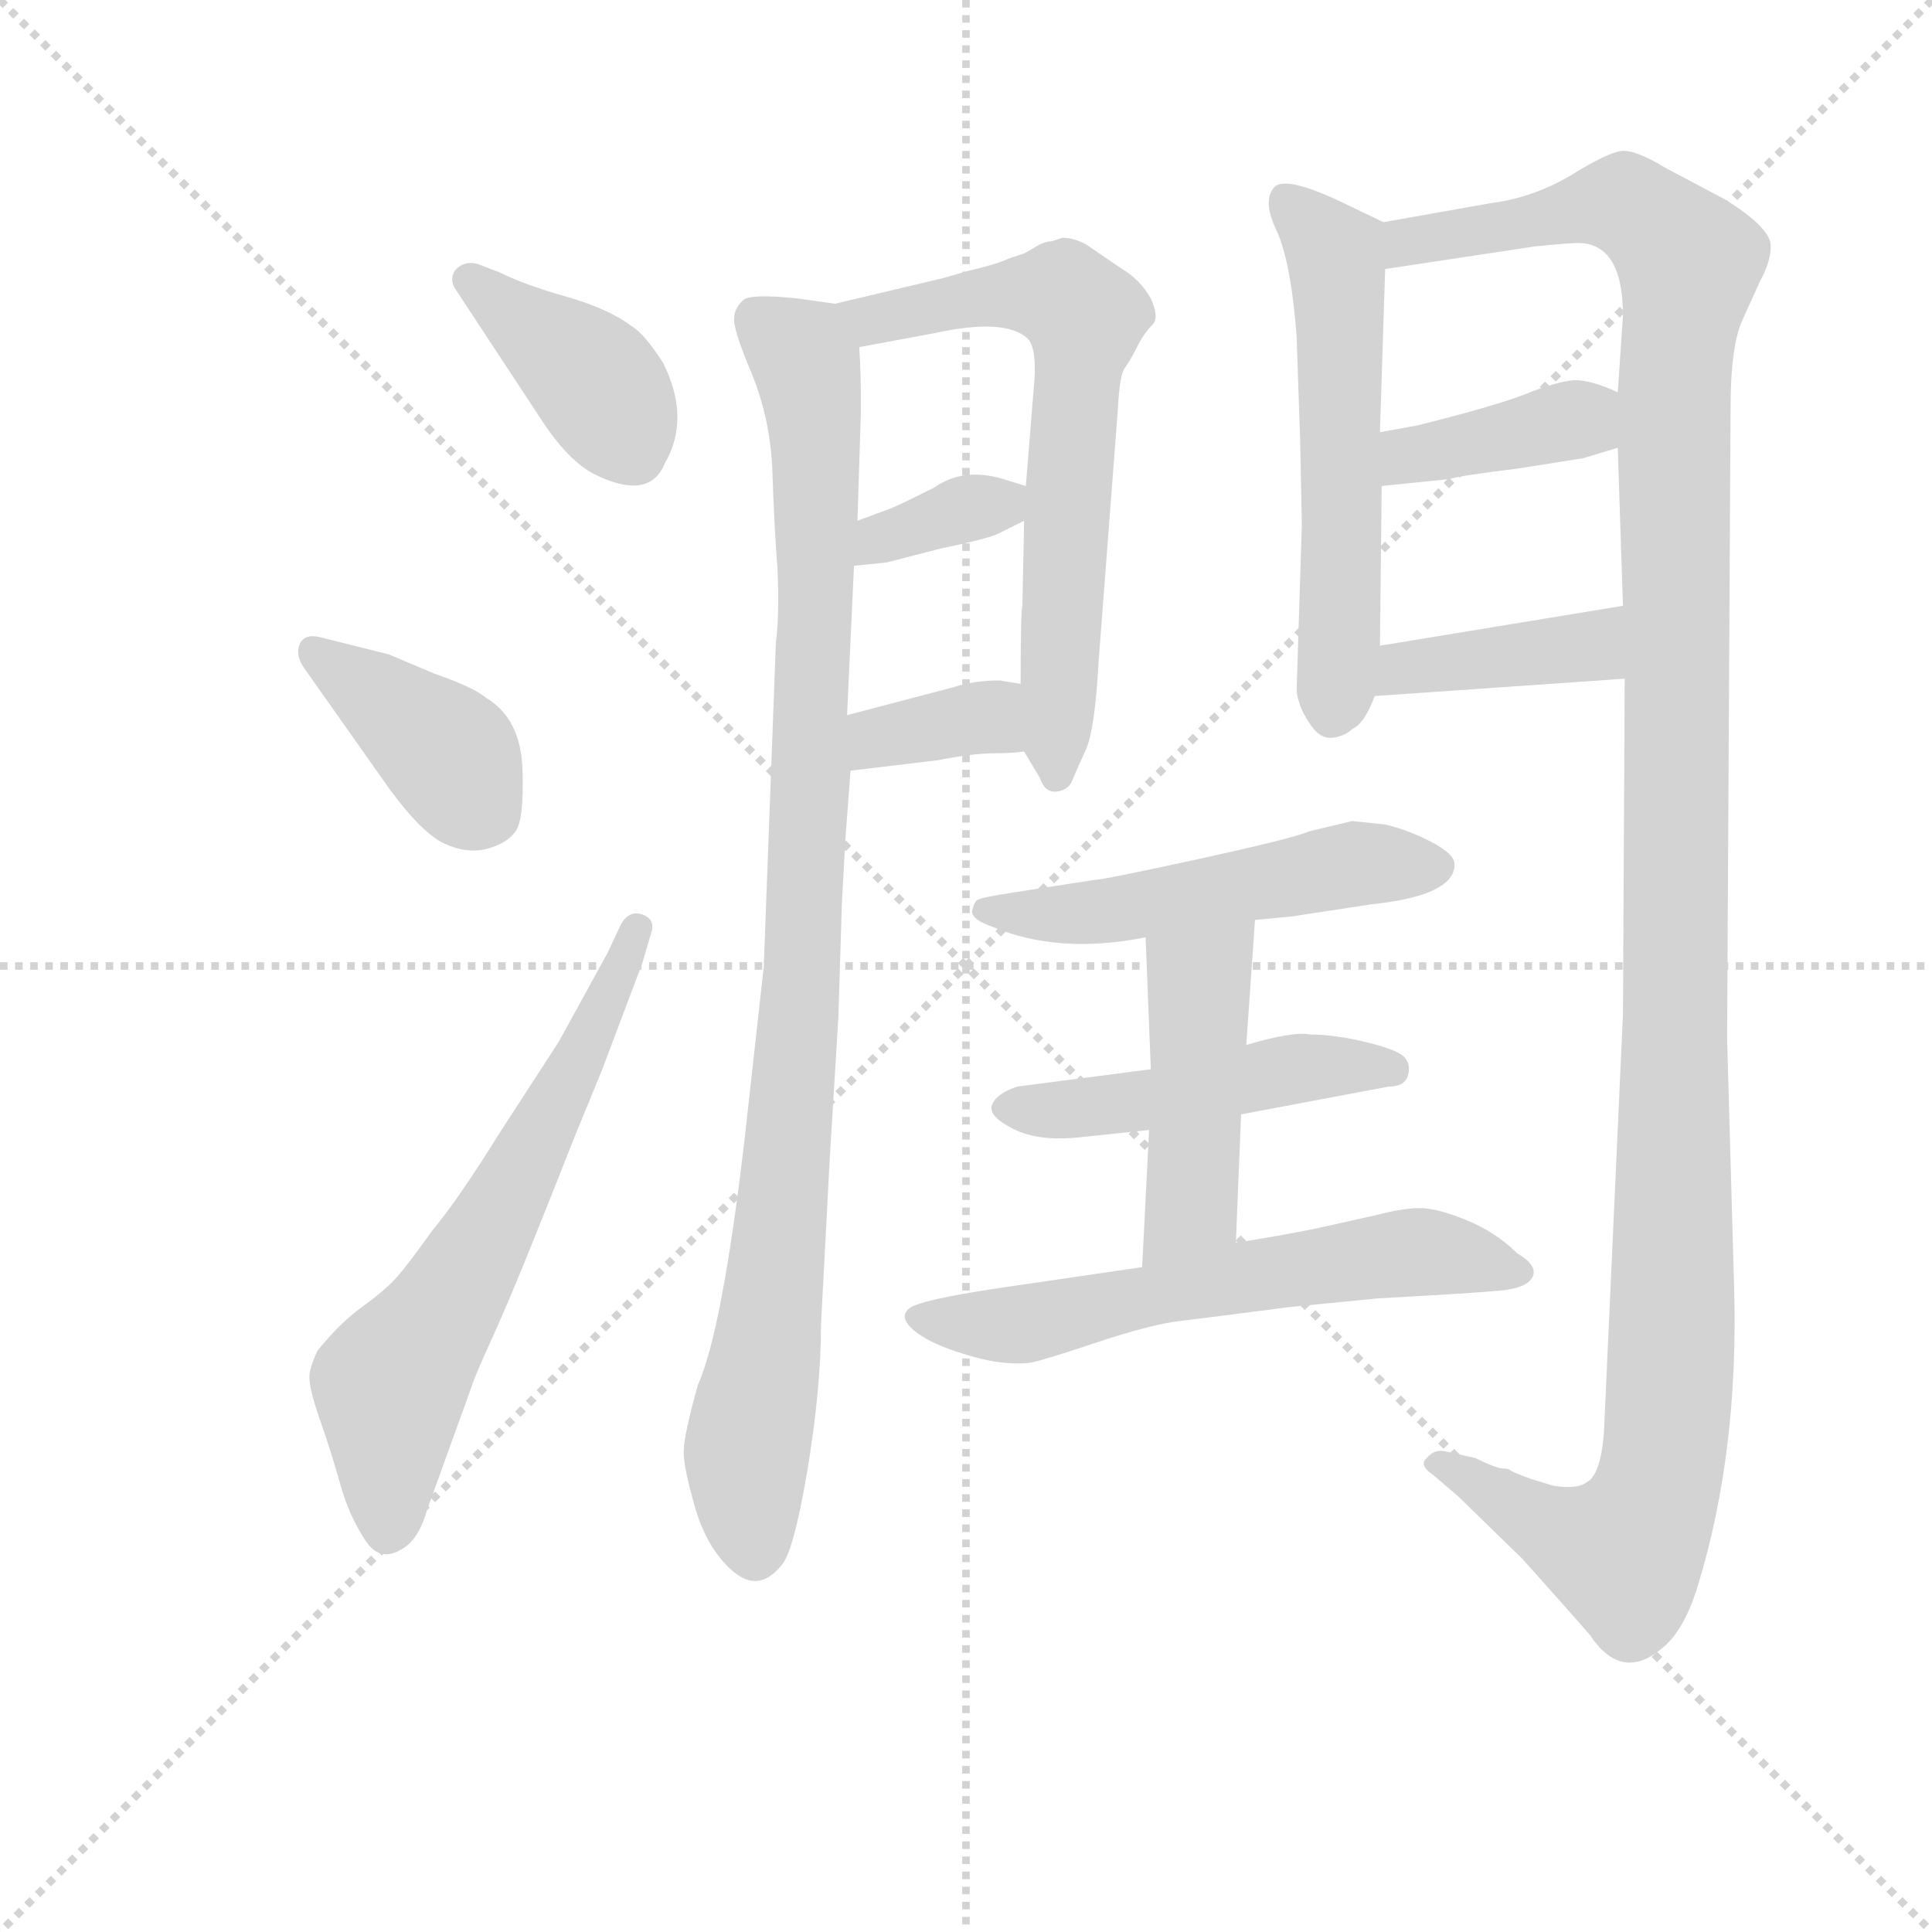 <svg version="1.1" viewBox="0 0 1024 1024" xmlns="http://www.w3.org/2000/svg">
  <g stroke="lightgray" stroke-dasharray="1,1" stroke-width="1" transform="scale(4, 4)">
    <line x1="0" y1="0" x2="256" y2="256"></line>
    <line x1="256" y1="0" x2="0" y2="256"></line>
    <line x1="128" y1="0" x2="128" y2="256"></line>
    <line x1="0" y1="128" x2="256" y2="128"></line>
  </g>
  <g transform="scale(0.92, -0.92) translate(60, -830)">
    <style type="text/css">
      
        @keyframes keyframes0 {
          from {
            stroke: blue;
            stroke-dashoffset: 396;
            stroke-width: 128;
          }
          56% {
            animation-timing-function: step-end;
            stroke: blue;
            stroke-dashoffset: 0;
            stroke-width: 128;
          }
          to {
            stroke: black;
            stroke-width: 1024;
          }
        }
        #make-me-a-hanzi-animation-0 {
          animation: keyframes0 0.572s both;
          animation-delay: 0s;
          animation-timing-function: linear;
        }
      
        @keyframes keyframes1 {
          from {
            stroke: blue;
            stroke-dashoffset: 394;
            stroke-width: 128;
          }
          56% {
            animation-timing-function: step-end;
            stroke: blue;
            stroke-dashoffset: 0;
            stroke-width: 128;
          }
          to {
            stroke: black;
            stroke-width: 1024;
          }
        }
        #make-me-a-hanzi-animation-1 {
          animation: keyframes1 0.571s both;
          animation-delay: 0.572s;
          animation-timing-function: linear;
        }
      
        @keyframes keyframes2 {
          from {
            stroke: blue;
            stroke-dashoffset: 639;
            stroke-width: 128;
          }
          68% {
            animation-timing-function: step-end;
            stroke: blue;
            stroke-dashoffset: 0;
            stroke-width: 128;
          }
          to {
            stroke: black;
            stroke-width: 1024;
          }
        }
        #make-me-a-hanzi-animation-2 {
          animation: keyframes2 0.77s both;
          animation-delay: 1.143s;
          animation-timing-function: linear;
        }
      
        @keyframes keyframes3 {
          from {
            stroke: blue;
            stroke-dashoffset: 984;
            stroke-width: 128;
          }
          76% {
            animation-timing-function: step-end;
            stroke: blue;
            stroke-dashoffset: 0;
            stroke-width: 128;
          }
          to {
            stroke: black;
            stroke-width: 1024;
          }
        }
        #make-me-a-hanzi-animation-3 {
          animation: keyframes3 1.051s both;
          animation-delay: 1.913s;
          animation-timing-function: linear;
        }
      
        @keyframes keyframes4 {
          from {
            stroke: blue;
            stroke-dashoffset: 663;
            stroke-width: 128;
          }
          68% {
            animation-timing-function: step-end;
            stroke: blue;
            stroke-dashoffset: 0;
            stroke-width: 128;
          }
          to {
            stroke: black;
            stroke-width: 1024;
          }
        }
        #make-me-a-hanzi-animation-4 {
          animation: keyframes4 0.79s both;
          animation-delay: 2.964s;
          animation-timing-function: linear;
        }
      
        @keyframes keyframes5 {
          from {
            stroke: blue;
            stroke-dashoffset: 349;
            stroke-width: 128;
          }
          53% {
            animation-timing-function: step-end;
            stroke: blue;
            stroke-dashoffset: 0;
            stroke-width: 128;
          }
          to {
            stroke: black;
            stroke-width: 1024;
          }
        }
        #make-me-a-hanzi-animation-5 {
          animation: keyframes5 0.534s both;
          animation-delay: 3.753s;
          animation-timing-function: linear;
        }
      
        @keyframes keyframes6 {
          from {
            stroke: blue;
            stroke-dashoffset: 357;
            stroke-width: 128;
          }
          54% {
            animation-timing-function: step-end;
            stroke: blue;
            stroke-dashoffset: 0;
            stroke-width: 128;
          }
          to {
            stroke: black;
            stroke-width: 1024;
          }
        }
        #make-me-a-hanzi-animation-6 {
          animation: keyframes6 0.541s both;
          animation-delay: 4.287s;
          animation-timing-function: linear;
        }
      
        @keyframes keyframes7 {
          from {
            stroke: blue;
            stroke-dashoffset: 562;
            stroke-width: 128;
          }
          65% {
            animation-timing-function: step-end;
            stroke: blue;
            stroke-dashoffset: 0;
            stroke-width: 128;
          }
          to {
            stroke: black;
            stroke-width: 1024;
          }
        }
        #make-me-a-hanzi-animation-7 {
          animation: keyframes7 0.707s both;
          animation-delay: 4.828s;
          animation-timing-function: linear;
        }
      
        @keyframes keyframes8 {
          from {
            stroke: blue;
            stroke-dashoffset: 1313;
            stroke-width: 128;
          }
          81% {
            animation-timing-function: step-end;
            stroke: blue;
            stroke-dashoffset: 0;
            stroke-width: 128;
          }
          to {
            stroke: black;
            stroke-width: 1024;
          }
        }
        #make-me-a-hanzi-animation-8 {
          animation: keyframes8 1.319s both;
          animation-delay: 5.535s;
          animation-timing-function: linear;
        }
      
        @keyframes keyframes9 {
          from {
            stroke: blue;
            stroke-dashoffset: 389;
            stroke-width: 128;
          }
          56% {
            animation-timing-function: step-end;
            stroke: blue;
            stroke-dashoffset: 0;
            stroke-width: 128;
          }
          to {
            stroke: black;
            stroke-width: 1024;
          }
        }
        #make-me-a-hanzi-animation-9 {
          animation: keyframes9 0.567s both;
          animation-delay: 6.854s;
          animation-timing-function: linear;
        }
      
        @keyframes keyframes10 {
          from {
            stroke: blue;
            stroke-dashoffset: 396;
            stroke-width: 128;
          }
          56% {
            animation-timing-function: step-end;
            stroke: blue;
            stroke-dashoffset: 0;
            stroke-width: 128;
          }
          to {
            stroke: black;
            stroke-width: 1024;
          }
        }
        #make-me-a-hanzi-animation-10 {
          animation: keyframes10 0.572s both;
          animation-delay: 7.42s;
          animation-timing-function: linear;
        }
      
        @keyframes keyframes11 {
          from {
            stroke: blue;
            stroke-dashoffset: 519;
            stroke-width: 128;
          }
          63% {
            animation-timing-function: step-end;
            stroke: blue;
            stroke-dashoffset: 0;
            stroke-width: 128;
          }
          to {
            stroke: black;
            stroke-width: 1024;
          }
        }
        #make-me-a-hanzi-animation-11 {
          animation: keyframes11 0.672s both;
          animation-delay: 7.993s;
          animation-timing-function: linear;
        }
      
        @keyframes keyframes12 {
          from {
            stroke: blue;
            stroke-dashoffset: 481;
            stroke-width: 128;
          }
          61% {
            animation-timing-function: step-end;
            stroke: blue;
            stroke-dashoffset: 0;
            stroke-width: 128;
          }
          to {
            stroke: black;
            stroke-width: 1024;
          }
        }
        #make-me-a-hanzi-animation-12 {
          animation: keyframes12 0.641s both;
          animation-delay: 8.665s;
          animation-timing-function: linear;
        }
      
        @keyframes keyframes13 {
          from {
            stroke: blue;
            stroke-dashoffset: 459;
            stroke-width: 128;
          }
          60% {
            animation-timing-function: step-end;
            stroke: blue;
            stroke-dashoffset: 0;
            stroke-width: 128;
          }
          to {
            stroke: black;
            stroke-width: 1024;
          }
        }
        #make-me-a-hanzi-animation-13 {
          animation: keyframes13 0.624s both;
          animation-delay: 9.306s;
          animation-timing-function: linear;
        }
      
        @keyframes keyframes14 {
          from {
            stroke: blue;
            stroke-dashoffset: 608;
            stroke-width: 128;
          }
          66% {
            animation-timing-function: step-end;
            stroke: blue;
            stroke-dashoffset: 0;
            stroke-width: 128;
          }
          to {
            stroke: black;
            stroke-width: 1024;
          }
        }
        #make-me-a-hanzi-animation-14 {
          animation: keyframes14 0.745s both;
          animation-delay: 9.93s;
          animation-timing-function: linear;
        }
      
    </style>
    
      <path d="M 252 588 Q 267 565 282 557 Q 314 541 323 563 Q 338 589 322 621 Q 311 638 304 642 Q 291 652 266.5 659 Q 242 666 228 673 L 215 678 Q 207 680 202 674 Q 199 669 202 664 L 252 588 Z" fill="lightgray"></path>
    
      <path d="M 164 376 Q 183 350 196 344 Q 209 338 220.5 341 Q 232 344 237 351 Q 242 358 241 387 Q 240 416 220 428 Q 213 434 190 442 L 164 453 L 124 463 Q 115 465 112.5 458.5 Q 110 452 116 444 L 164 376 Z" fill="lightgray"></path>
    
      <path d="M 290 281 L 262 230 L 227 176 Q 204 139 189 121 Q 174 100 167.5 93 Q 161 86 148.5 77 Q 136 68 123 52 Q 120 46 118.5 39.5 Q 117 33 124 13 Q 131 -7 136 -25 Q 141 -43 150.5 -57.5 Q 160 -72 175 -60 Q 182 -54 186 -40 L 212 32 Q 213 36 225.5 63.5 Q 238 91 271 175 L 287 214 L 310 275 L 315 292 Q 318 300 310.5 303 Q 303 306 298 298 L 290 281 Z" fill="lightgray"></path>
    
      <path d="M 421 655 L 400 658 Q 372 661 368 657 Q 363 652 363 647 Q 362 641 373 615 Q 384 588 385 558 Q 386 527 388 501 Q 389 475 387 460 L 380 273 L 369 174 Q 356 63 342 32 Q 334 3 334 -5 Q 333 -12 340 -37 Q 347 -62 362 -75 Q 377 -88 390 -72 Q 397 -65 405 -18 Q 413 30 413 67 L 418 162 L 423 244 L 425 309 Q 426 327 427 346 L 430 386 L 428 418 L 432 504 L 434 530 L 436 594 Q 436 616 435 630 C 434 653 434 653 421 655 Z" fill="lightgray"></path>
    
      <path d="M 585 676 L 566 689 Q 559 693 552 693 L 546 691 Q 542 691 537 688 Q 532 685 530 684 Q 527 683 521 681 Q 515 678 498 674 Q 481 669 480 669 L 421 655 C 392 648 406 625 435 630 L 478 638 Q 519 647 532 635 Q 537 630 536 612 L 531 550 L 530 530 L 529 481 Q 528 478 528 436 L 530 397 L 539 382 Q 542 373 549 374 Q 556 375 558 381 Q 560 386 566 399 Q 571 412 573 450 L 584 594 Q 585 614 588 618 Q 591 622 595 630 Q 599 638 604 643 Q 608 647 603 658 Q 597 669 585 676 Z" fill="lightgray"></path>
    
      <path d="M 482 514 Q 511 520 516 523 L 530 530 C 555 543 555 543 531 550 L 518 554 Q 495 561 478 549 Q 458 539 453 537 L 434 530 C 406 520 402 501 432 504 L 451 506 L 482 514 Z" fill="lightgray"></path>
    
      <path d="M 430 386 L 480 392 Q 501 396 512 396 Q 522 396 530 397 C 560 400 558 431 528 436 L 516 438 Q 501 438 489 434 L 428 418 C 399 410 400 382 430 386 Z" fill="lightgray"></path>
    
      <path d="M 689 577 L 690 528 L 687 432 Q 688 423 694 414 Q 700 404 708 405 Q 715 406 719 410 Q 726 413 732 429 L 735 458 L 736 550 L 735 581 L 738 675 C 739 701 739 701 737 702 L 712 714 Q 680 729 674 722 Q 667 714 676 696 Q 684 677 687 636 L 689 577 Z" fill="lightgray"></path>
    
      <path d="M 876 439 L 875 246 L 864 4 Q 862 -20 854 -24 Q 849 -28 835 -26 L 822 -22 Q 811 -18 810 -17 Q 809 -16 806 -16 Q 802 -16 790 -10 L 772 -6 Q 766 -5 762 -10 Q 757 -14 766 -20 L 780 -32 L 817 -68 Q 851 -106 856 -112 Q 874 -139 897 -120 Q 910 -110 918 -84 Q 942 -6 939 90 L 935 232 L 937 595 Q 937 631 944 646 L 954 668 Q 961 681 960 690 Q 958 700 934 715 L 900 733 Q 882 744 874 743 Q 866 742 845 729 Q 823 716 799 713 L 737 702 C 707 697 708 671 738 675 L 824 688 Q 844 690 849 690 Q 875 690 875 648 L 872 604 L 872 572 L 875 481 L 876 439 Z" fill="lightgray"></path>
    
      <path d="M 736 550 L 775 554 Q 781 556 814 560 L 852 566 L 872 572 C 901 581 899 592 872 604 Q 857 611 847 611 Q 836 610 819 603 Q 801 596 757 585 L 735 581 C 705 576 706 547 736 550 Z" fill="lightgray"></path>
    
      <path d="M 732 429 L 876 439 C 906 441 905 486 875 481 L 735 458 C 705 453 702 427 732 429 Z" fill="lightgray"></path>
    
      <path d="M 719 357 L 694 351 Q 685 347 630 335 Q 575 323 570 323 L 525 316 Q 505 313 503 311.5 Q 501 310 500 305 Q 500 300 512 296 Q 550 280 600 290 L 663 300 L 684 302 L 730 309 Q 778 314 778 332 Q 778 338 764.5 345 Q 751 352 738 355 L 719 357 Z" fill="lightgray"></path>
    
      <path d="M 603 214 L 526 204 Q 514 200 511.5 193.5 Q 509 187 524 179.5 Q 539 172 564 175 L 602 179 L 655 188 L 740 204 Q 749 204 751 210 Q 753 216 749.5 220.5 Q 746 225 727.5 229.5 Q 709 234 695 234 Q 685 236 658 228 L 603 214 Z" fill="lightgray"></path>
    
      <path d="M 600 290 L 603 214 L 602 179 L 598 100 C 596 70 651 84 652 114 L 655 188 L 658 228 L 663 300 C 665 330 599 320 600 290 Z" fill="lightgray"></path>
    
      <path d="M 598 100 L 516 88 Q 469 81 463.5 76 Q 458 71 466 64 Q 474 57 490.5 51.5 Q 507 46 517.5 45 Q 528 44 534 45 Q 540 46 571.5 56.5 Q 603 67 620 69 Q 637 71 683 77 L 734 82 Q 789 85 804.5 86.5 Q 820 88 823 94.5 Q 826 101 814 108 Q 802 120 785 127 Q 768 134 758 134 Q 748 134 733 130 L 697 122 Q 677 118 652 114 L 598 100 Z" fill="lightgray"></path>
    
    
      <clipPath id="make-me-a-hanzi-clip-0">
        <path d="M 252 588 Q 267 565 282 557 Q 314 541 323 563 Q 338 589 322 621 Q 311 638 304 642 Q 291 652 266.5 659 Q 242 666 228 673 L 215 678 Q 207 680 202 674 Q 199 669 202 664 L 252 588 Z"></path>
      </clipPath>
      <path clip-path="url(#make-me-a-hanzi-clip-0)" d="M 211 669 L 283 610 L 305 569" fill="none" id="make-me-a-hanzi-animation-0" stroke-dasharray="268 536" stroke-linecap="round"></path>
    
      <clipPath id="make-me-a-hanzi-clip-1">
        <path d="M 164 376 Q 183 350 196 344 Q 209 338 220.5 341 Q 232 344 237 351 Q 242 358 241 387 Q 240 416 220 428 Q 213 434 190 442 L 164 453 L 124 463 Q 115 465 112.5 458.5 Q 110 452 116 444 L 164 376 Z"></path>
      </clipPath>
      <path clip-path="url(#make-me-a-hanzi-clip-1)" d="M 121 453 L 193 401 L 222 361" fill="none" id="make-me-a-hanzi-animation-1" stroke-dasharray="266 532" stroke-linecap="round"></path>
    
      <clipPath id="make-me-a-hanzi-clip-2">
        <path d="M 290 281 L 262 230 L 227 176 Q 204 139 189 121 Q 174 100 167.5 93 Q 161 86 148.5 77 Q 136 68 123 52 Q 120 46 118.5 39.5 Q 117 33 124 13 Q 131 -7 136 -25 Q 141 -43 150.5 -57.5 Q 160 -72 175 -60 Q 182 -54 186 -40 L 212 32 Q 213 36 225.5 63.5 Q 238 91 271 175 L 287 214 L 310 275 L 315 292 Q 318 300 310.5 303 Q 303 306 298 298 L 290 281 Z"></path>
      </clipPath>
      <path clip-path="url(#make-me-a-hanzi-clip-2)" d="M 164 -51 L 164 32 L 192 69 L 240 153 L 306 295" fill="none" id="make-me-a-hanzi-animation-2" stroke-dasharray="511 1022" stroke-linecap="round"></path>
    
      <clipPath id="make-me-a-hanzi-clip-3">
        <path d="M 421 655 L 400 658 Q 372 661 368 657 Q 363 652 363 647 Q 362 641 373 615 Q 384 588 385 558 Q 386 527 388 501 Q 389 475 387 460 L 380 273 L 369 174 Q 356 63 342 32 Q 334 3 334 -5 Q 333 -12 340 -37 Q 347 -62 362 -75 Q 377 -88 390 -72 Q 397 -65 405 -18 Q 413 30 413 67 L 418 162 L 423 244 L 425 309 Q 426 327 427 346 L 430 386 L 428 418 L 432 504 L 434 530 L 436 594 Q 436 616 435 630 C 434 653 434 653 421 655 Z"></path>
      </clipPath>
      <path clip-path="url(#make-me-a-hanzi-clip-3)" d="M 374 647 L 401 627 L 410 576 L 403 290 L 387 92 L 370 -10 L 375 -64" fill="none" id="make-me-a-hanzi-animation-3" stroke-dasharray="856 1712" stroke-linecap="round"></path>
    
      <clipPath id="make-me-a-hanzi-clip-4">
        <path d="M 585 676 L 566 689 Q 559 693 552 693 L 546 691 Q 542 691 537 688 Q 532 685 530 684 Q 527 683 521 681 Q 515 678 498 674 Q 481 669 480 669 L 421 655 C 392 648 406 625 435 630 L 478 638 Q 519 647 532 635 Q 537 630 536 612 L 531 550 L 530 530 L 529 481 Q 528 478 528 436 L 530 397 L 539 382 Q 542 373 549 374 Q 556 375 558 381 Q 560 386 566 399 Q 571 412 573 450 L 584 594 Q 585 614 588 618 Q 591 622 595 630 Q 599 638 604 643 Q 608 647 603 658 Q 597 669 585 676 Z"></path>
      </clipPath>
      <path clip-path="url(#make-me-a-hanzi-clip-4)" d="M 430 652 L 442 645 L 534 661 L 553 660 L 561 652 L 565 640 L 549 384" fill="none" id="make-me-a-hanzi-animation-4" stroke-dasharray="535 1070" stroke-linecap="round"></path>
    
      <clipPath id="make-me-a-hanzi-clip-5">
        <path d="M 482 514 Q 511 520 516 523 L 530 530 C 555 543 555 543 531 550 L 518 554 Q 495 561 478 549 Q 458 539 453 537 L 434 530 C 406 520 402 501 432 504 L 451 506 L 482 514 Z"></path>
      </clipPath>
      <path clip-path="url(#make-me-a-hanzi-clip-5)" d="M 436 510 L 522 545" fill="none" id="make-me-a-hanzi-animation-5" stroke-dasharray="221 442" stroke-linecap="round"></path>
    
      <clipPath id="make-me-a-hanzi-clip-6">
        <path d="M 430 386 L 480 392 Q 501 396 512 396 Q 522 396 530 397 C 560 400 558 431 528 436 L 516 438 Q 501 438 489 434 L 428 418 C 399 410 400 382 430 386 Z"></path>
      </clipPath>
      <path clip-path="url(#make-me-a-hanzi-clip-6)" d="M 436 392 L 455 408 L 508 417 L 525 403" fill="none" id="make-me-a-hanzi-animation-6" stroke-dasharray="229 458" stroke-linecap="round"></path>
    
      <clipPath id="make-me-a-hanzi-clip-7">
        <path d="M 689 577 L 690 528 L 687 432 Q 688 423 694 414 Q 700 404 708 405 Q 715 406 719 410 Q 726 413 732 429 L 735 458 L 736 550 L 735 581 L 738 675 C 739 701 739 701 737 702 L 712 714 Q 680 729 674 722 Q 667 714 676 696 Q 684 677 687 636 L 689 577 Z"></path>
      </clipPath>
      <path clip-path="url(#make-me-a-hanzi-clip-7)" d="M 680 714 L 710 681 L 714 527 L 708 420" fill="none" id="make-me-a-hanzi-animation-7" stroke-dasharray="434 868" stroke-linecap="round"></path>
    
      <clipPath id="make-me-a-hanzi-clip-8">
        <path d="M 876 439 L 875 246 L 864 4 Q 862 -20 854 -24 Q 849 -28 835 -26 L 822 -22 Q 811 -18 810 -17 Q 809 -16 806 -16 Q 802 -16 790 -10 L 772 -6 Q 766 -5 762 -10 Q 757 -14 766 -20 L 780 -32 L 817 -68 Q 851 -106 856 -112 Q 874 -139 897 -120 Q 910 -110 918 -84 Q 942 -6 939 90 L 935 232 L 937 595 Q 937 631 944 646 L 954 668 Q 961 681 960 690 Q 958 700 934 715 L 900 733 Q 882 744 874 743 Q 866 742 845 729 Q 823 716 799 713 L 737 702 C 707 697 708 671 738 675 L 824 688 Q 844 690 849 690 Q 875 690 875 648 L 872 604 L 872 572 L 875 481 L 876 439 Z"></path>
      </clipPath>
      <path clip-path="url(#make-me-a-hanzi-clip-8)" d="M 744 682 L 762 694 L 875 713 L 913 679 L 904 599 L 904 64 L 895 -26 L 876 -65 L 846 -57 L 768 -13" fill="none" id="make-me-a-hanzi-animation-8" stroke-dasharray="1185 2370" stroke-linecap="round"></path>
    
      <clipPath id="make-me-a-hanzi-clip-9">
        <path d="M 736 550 L 775 554 Q 781 556 814 560 L 852 566 L 872 572 C 901 581 899 592 872 604 Q 857 611 847 611 Q 836 610 819 603 Q 801 596 757 585 L 735 581 C 705 576 706 547 736 550 Z"></path>
      </clipPath>
      <path clip-path="url(#make-me-a-hanzi-clip-9)" d="M 742 558 L 752 568 L 842 587 L 850 588 L 865 577" fill="none" id="make-me-a-hanzi-animation-9" stroke-dasharray="261 522" stroke-linecap="round"></path>
    
      <clipPath id="make-me-a-hanzi-clip-10">
        <path d="M 732 429 L 876 439 C 906 441 905 486 875 481 L 735 458 C 705 453 702 427 732 429 Z"></path>
      </clipPath>
      <path clip-path="url(#make-me-a-hanzi-clip-10)" d="M 739 436 L 761 448 L 853 457 L 868 474" fill="none" id="make-me-a-hanzi-animation-10" stroke-dasharray="268 536" stroke-linecap="round"></path>
    
      <clipPath id="make-me-a-hanzi-clip-11">
        <path d="M 719 357 L 694 351 Q 685 347 630 335 Q 575 323 570 323 L 525 316 Q 505 313 503 311.5 Q 501 310 500 305 Q 500 300 512 296 Q 550 280 600 290 L 663 300 L 684 302 L 730 309 Q 778 314 778 332 Q 778 338 764.5 345 Q 751 352 738 355 L 719 357 Z"></path>
      </clipPath>
      <path clip-path="url(#make-me-a-hanzi-clip-11)" d="M 508 305 L 575 304 L 718 332 L 768 331" fill="none" id="make-me-a-hanzi-animation-11" stroke-dasharray="391 782" stroke-linecap="round"></path>
    
      <clipPath id="make-me-a-hanzi-clip-12">
        <path d="M 603 214 L 526 204 Q 514 200 511.5 193.5 Q 509 187 524 179.5 Q 539 172 564 175 L 602 179 L 655 188 L 740 204 Q 749 204 751 210 Q 753 216 749.5 220.5 Q 746 225 727.5 229.5 Q 709 234 695 234 Q 685 236 658 228 L 603 214 Z"></path>
      </clipPath>
      <path clip-path="url(#make-me-a-hanzi-clip-12)" d="M 519 192 L 606 196 L 690 215 L 742 214" fill="none" id="make-me-a-hanzi-animation-12" stroke-dasharray="353 706" stroke-linecap="round"></path>
    
      <clipPath id="make-me-a-hanzi-clip-13">
        <path d="M 600 290 L 603 214 L 602 179 L 598 100 C 596 70 651 84 652 114 L 655 188 L 658 228 L 663 300 C 665 330 599 320 600 290 Z"></path>
      </clipPath>
      <path clip-path="url(#make-me-a-hanzi-clip-13)" d="M 656 293 L 631 265 L 626 137 L 603 108" fill="none" id="make-me-a-hanzi-animation-13" stroke-dasharray="331 662" stroke-linecap="round"></path>
    
      <clipPath id="make-me-a-hanzi-clip-14">
        <path d="M 598 100 L 516 88 Q 469 81 463.5 76 Q 458 71 466 64 Q 474 57 490.5 51.5 Q 507 46 517.5 45 Q 528 44 534 45 Q 540 46 571.5 56.5 Q 603 67 620 69 Q 637 71 683 77 L 734 82 Q 789 85 804.5 86.5 Q 820 88 823 94.5 Q 826 101 814 108 Q 802 120 785 127 Q 768 134 758 134 Q 748 134 733 130 L 697 122 Q 677 118 652 114 L 598 100 Z"></path>
      </clipPath>
      <path clip-path="url(#make-me-a-hanzi-clip-14)" d="M 469 71 L 529 67 L 609 86 L 755 109 L 816 97" fill="none" id="make-me-a-hanzi-animation-14" stroke-dasharray="480 960" stroke-linecap="round"></path>
    
  </g>
</svg>
